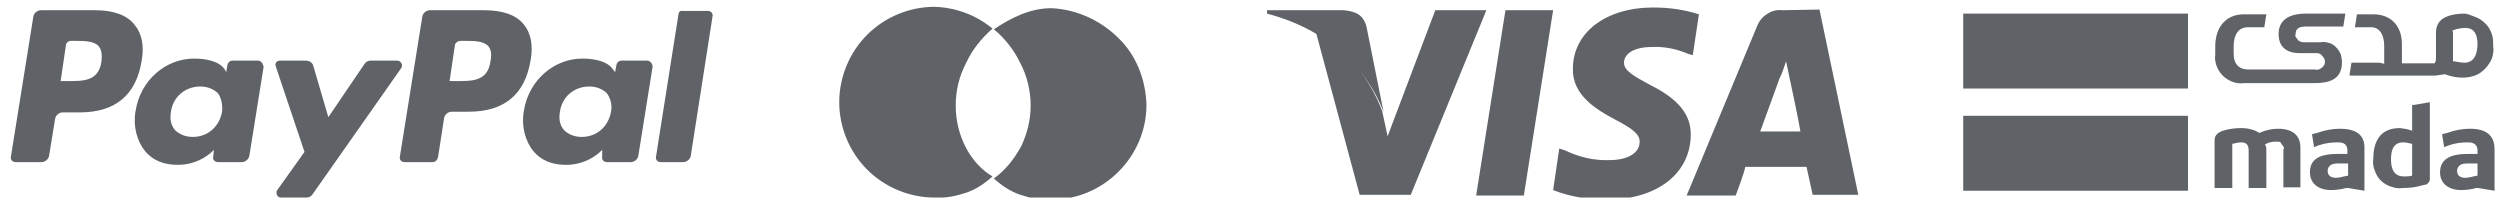 <svg xmlns="http://www.w3.org/2000/svg" viewBox="0 0 367 29"><style>.st0{fill:#5f6368}</style><path class="st0" d="M242.7 1.1c-7 0-11.8 3.7-11.8 9-.1 3.9 3.5 6 6.1 7.4 2.7 1.4 3.7 2.2 3.7 3.3 0 1.9-2.2 2.7-4.3 2.7-2.3.1-4.5-.4-6.6-1.4l-.9-.3-.9 6.1c2.5 1 5.2 1.4 7.9 1.4 7.2 0 12.2-3.7 12.3-9.4.1-3.1-1.9-5.4-5.9-7.4-2.4-1.3-3.9-2.1-3.9-3.3s1.3-2.3 4.1-2.3c1.8-.1 3.7.3 5.3 1l.7.2.9-6c-2.2-.7-4.4-1-6.7-1zm-21.7.4-4.3 27.2h7L228 1.5h-7zm-10.3 0-7 18.5-.8-3.7c-1.7-4.6-5.4-9.5-9.7-11.5l6.4 23.8h7.5l11.1-27.1h-7.5zm51 0c-.8-.1-1.6.1-2.2.5-.7.4-1.2 1-1.5 1.7l-10.4 25h7.2s1.3-3.4 1.4-4.2h9c.2.9.9 4.1.9 4.1h6.7l-5.7-27.2-5.4.1zm.5 7.5.5 2.4s1.4 6.5 1.6 7.9h-5.9c.6-1.6 2.8-7.7 2.8-7.7.4-.8.7-1.7 1-2.6z"/><path class="st0" d="M197.3 1.5H186V2c8.8 2.3 14.6 7.9 17.1 14.4l-2.5-12.5c-.5-1.8-1.6-2.2-3.3-2.4zM168 24.1l-.4-.5v.5-.5l.4.5z"/><path class="st0" d="M140.3 15.5c0-2.2.5-4.3 1.5-6.2.9-2 2.3-3.7 3.9-5.1-2.4-2-5.4-3.1-8.5-3.2-3.7 0-7.3 1.5-9.9 4.1-2.6 2.6-4.1 6.2-4.1 9.9s1.5 7.3 4.1 9.9c2.6 2.6 6.2 4.1 9.9 4.1 1.6.1 3.1-.2 4.6-.7 1.5-.5 2.8-1.4 3.9-2.4-3.1-1.8-5.4-5.8-5.4-10.4zM168.3 15.4c0 3.7-1.5 7.2-4.1 9.8-2.6 2.6-6.1 4.1-9.8 4.1-1.6.1-3.1-.2-4.6-.7-1.5-.5-2.8-1.4-3.9-2.4 1.7-1.2 3-2.9 4-4.7.9-1.9 1.4-3.9 1.4-6s-.5-4.3-1.5-6.2c-.9-1.9-2.3-3.7-3.9-5 2.7-1.8 5.4-3.1 8.5-3.1 3.7.2 7.2 1.8 9.8 4.4 2.6 2.5 4 6.1 4.1 9.8z"/><g><path class="st0" d="M321.2 17h-33v11h33V17zM321.2 2h-33v11h33V2zM354.1 25.8h-.1c-.3.1-.7.1-1.1.1-.9 0-1.9-.4-1.9-2.5 0-1.1.2-2.5 1.8-2.5.4 0 .8.1 1.2.2h.1v4.7zm.3-10.4h-.3v3.8l-.2-.1h-.1c-.5-.2-1-.2-1.5-.3-3.2 0-3.9 2.4-3.9 4.5-.1.6 0 1.2.2 1.7.2.6.5 1.1.9 1.5.4.4.9.7 1.5.9.6.2 1.1.3 1.7.2 1 0 1.9-.1 2.9-.4.2 0 .3-.1.5-.1s.3-.2.4-.3c.1-.1.2-.3.2-.4V15l-2.3.4M363.7 25.8h-.1l-.5.1c-.4.1-.8.2-1.2.2-.8 0-1.2-.4-1.2-1 0-.4.2-1.1 1.4-1.1h1.6v1.8zm-1.1-6.9c-1.1 0-2.2.2-3.3.6l-.8.2.3 1.9.8-.3c.9-.3 1.8-.4 2.7-.4.3 0 1.4 0 1.4 1.2v.5h-1.5c-2.7 0-4 .9-4 2.7 0 1.6 1.2 2.6 3.1 2.6.7 0 1.5-.1 2.2-.3H363.8l2.4.4v-6.1c0-2-1.2-3-3.6-3M344.7 25.8h-.1l-.5.1c-.4.1-.8.2-1.2.2-.8 0-1.2-.4-1.2-1 0-.4.2-1.1 1.4-1.1h1.6v1.8zm-1.2-6.9c-1.1 0-2.2.2-3.3.6l-.8.2.3 1.9.8-.3c.9-.3 1.8-.4 2.7-.4.4 0 1.4 0 1.4 1.2v.5h-1.5c-2.8 0-4 .9-4 2.7 0 1.6 1.2 2.6 3.1 2.6.7 0 1.5-.1 2.2-.3H344.7l2.4.4v-6.1c.1-2-1.1-3-3.6-3M334.4 18.9c-.9 0-1.8.2-2.7.6h-.1l-.1-.1c-.7-.4-1.6-.6-2.4-.6-.9 0-1.9.1-2.8.4-.8.3-1.2.7-1.2 1.4v7h2.6v-6.5h.1c.4-.1.8-.2 1.2-.2.8 0 1.1.4 1.1 1.2v5.5h2.6V22c0-.2 0-.4-.1-.6l-.1-.2.2-.1c.4-.2.8-.3 1.3-.3h.5c.2 0 .3.1.4.3.1.1.2.3.3.4.1.2.1.3 0 .5v5.5h2.5v-5.8c0-1.8-1.1-2.8-3.3-2.8M361.8 9.2c-.5 0-1-.1-1.5-.2h-.2V4.7l-.1-.2.2-.1h.1l.2-.1c.4-.1.9-.2 1.4-.2 1.6 0 1.8 1.4 1.8 2.5-.1 2.2-1.1 2.6-1.9 2.6zm-.1-7.2c-1.5 0-3 .4-3.6 1.2-.3.4-.5.9-.5 1.5v3.9c0 .2 0 .3-.1.5l-.1.2h-4.8V6.5c0-2.9-1.8-4.4-4.2-4.4H346c-.1.7-.2 1.2-.3 1.9h2.4c1.2 0 1.9 1.1 1.9 2.7v2.7l-.2-.1c-.2 0-.4-.1-.6-.1h-4c-.1.5-.2 1.2-.3 1.9h12.6l1.4-.2c.8.3 1.7.5 2.6.5.6 0 1.2-.1 1.8-.3.6-.2 1.1-.6 1.5-1 .4-.4.8-1 1-1.5.2-.6.3-1.2.2-1.8 0-.6 0-1.2-.2-1.8-.2-.6-.5-1.1-.9-1.5-.4-.4-.9-.8-1.5-1s-1.1-.5-1.7-.5M339.7 12.2h.1c2.7 0 4-.9 4-3.1 0-.4-.1-.8-.2-1.2-.2-.4-.4-.7-.7-1-.3-.3-.6-.5-1-.6-.4-.1-.8-.2-1.2-.1h-2.5c-.2 0-.3 0-.5-.1s-.3-.1-.4-.3c-.1-.1-.2-.3-.3-.4 0 0-.1-.2 0-.4 0-.5.2-1.1 1.4-1.1h5.6c.1-.7.2-1.2.3-1.9h-5.8c-2.7 0-4 1.1-4 3s1.2 2.8 3.1 2.8h2.5c.3 0 .6.1.8.4.2.2.4.5.4.8 0 .2 0 .4-.1.5-.1.2-.2.3-.3.4-.1.1-.3.2-.5.3-.2 0-.4.1-.5 0H330c-1.2 0-2.1-.7-2.1-2.3V6.8c0-1.7.7-2.8 2.1-2.8h2.4c.1-.7.2-1.2.3-1.9h-3.3c-2.4 0-4.1 1.6-4.2 4.5V8c-.1.6 0 1.1.2 1.7.2.5.5 1 .9 1.4.4.4.9.7 1.4.9.5.2 1.1.3 1.7.2h10.3z"/></g><g><path class="st0" d="M14 1.5H6c-.5 0-1 .4-1.1.9L1.6 23c-.1.4.2.8.7.8h3.8c.5 0 1-.4 1.1-.9l.9-5.5c.1-.5.6-.9 1.1-.9h2.5c5.3 0 8.3-2.6 9.1-7.6.4-2.2 0-4-1-5.2-1.1-1.5-3.2-2.2-5.8-2.2zm.9 7.5c-.4 2.9-2.6 2.9-4.8 2.9H8.9l.8-5.4c.1-.3.4-.5.7-.5h.6c1.4 0 2.8 0 3.5.8.4.5.5 1.2.4 2.2zM37.9 8.9h-3.8c-.3 0-.6.2-.7.6l-.2 1.1-.2-.4c-.8-1.2-2.7-1.6-4.5-1.6-4.2 0-7.9 3.2-8.6 7.7-.4 2.2.2 4.4 1.4 5.9 1.2 1.4 2.8 2 4.8 2 3.4 0 5.3-2.2 5.3-2.2l-.1 1c-.1.4.2.8.7.8h3.5c.5 0 1-.4 1.1-.9l2.1-13.1c-.1-.5-.4-.9-.8-.9zm-5.3 7.5c-.4 2.2-2.1 3.7-4.3 3.7-1.1 0-2-.4-2.6-1-.6-.7-.8-1.6-.6-2.7.3-2.2 2.1-3.7 4.3-3.7 1.1 0 2 .4 2.6 1 .5.7.7 1.7.6 2.7zM58.3 8.9h-3.9c-.4 0-.7.2-.9.5l-5.3 7.8L46 9.7c-.1-.5-.6-.8-1.1-.8h-3.8c-.5 0-.8.4-.6.9l4.2 12.5-4 5.6c-.3.4 0 1.1.5 1.1H45c.4 0 .7-.2.9-.5l13-18.5c.3-.4 0-1.1-.6-1.1zM71.1 1.5h-8c-.5 0-1 .4-1.1.9L58.7 23c-.1.4.2.8.7.8h4.1c.4 0 .7-.3.8-.7l.9-5.8c.1-.5.6-.9 1.1-.9h2.5c5.3 0 8.3-2.6 9.1-7.6.4-2.2 0-4-1-5.2-1.1-1.4-3.1-2.1-5.8-2.1zM72 9c-.4 2.9-2.6 2.9-4.8 2.9H66l.8-5.4c.2-.3.4-.5.8-.5h.6c1.4 0 2.8 0 3.5.8.4.5.5 1.2.3 2.2zM95 8.9h-3.8c-.3 0-.6.2-.7.6l-.2 1.1-.3-.4c-.8-1.2-2.7-1.6-4.5-1.6-4.2 0-7.9 3.2-8.6 7.7-.4 2.2.2 4.4 1.4 5.9 1.2 1.4 2.8 2 4.8 2 3.4 0 5.3-2.2 5.3-2.2v1c-.1.4.2.8.7.8h3.5c.5 0 1-.4 1.1-.9l2.1-13.1c0-.5-.4-.9-.8-.9zm-5.3 7.5c-.4 2.2-2.1 3.7-4.3 3.7-1.1 0-2-.4-2.6-1-.6-.7-.8-1.6-.6-2.7.3-2.2 2.1-3.7 4.3-3.7 1.1 0 2 .4 2.6 1 .5.7.8 1.7.6 2.7zM99.6 2.1 96.3 23c-.1.4.2.8.7.8h3.3c.5 0 1-.4 1.1-.9l3.2-20.5c.1-.4-.2-.8-.7-.8h-3.7c-.3-.1-.6.2-.6.5z"/></g></svg>
